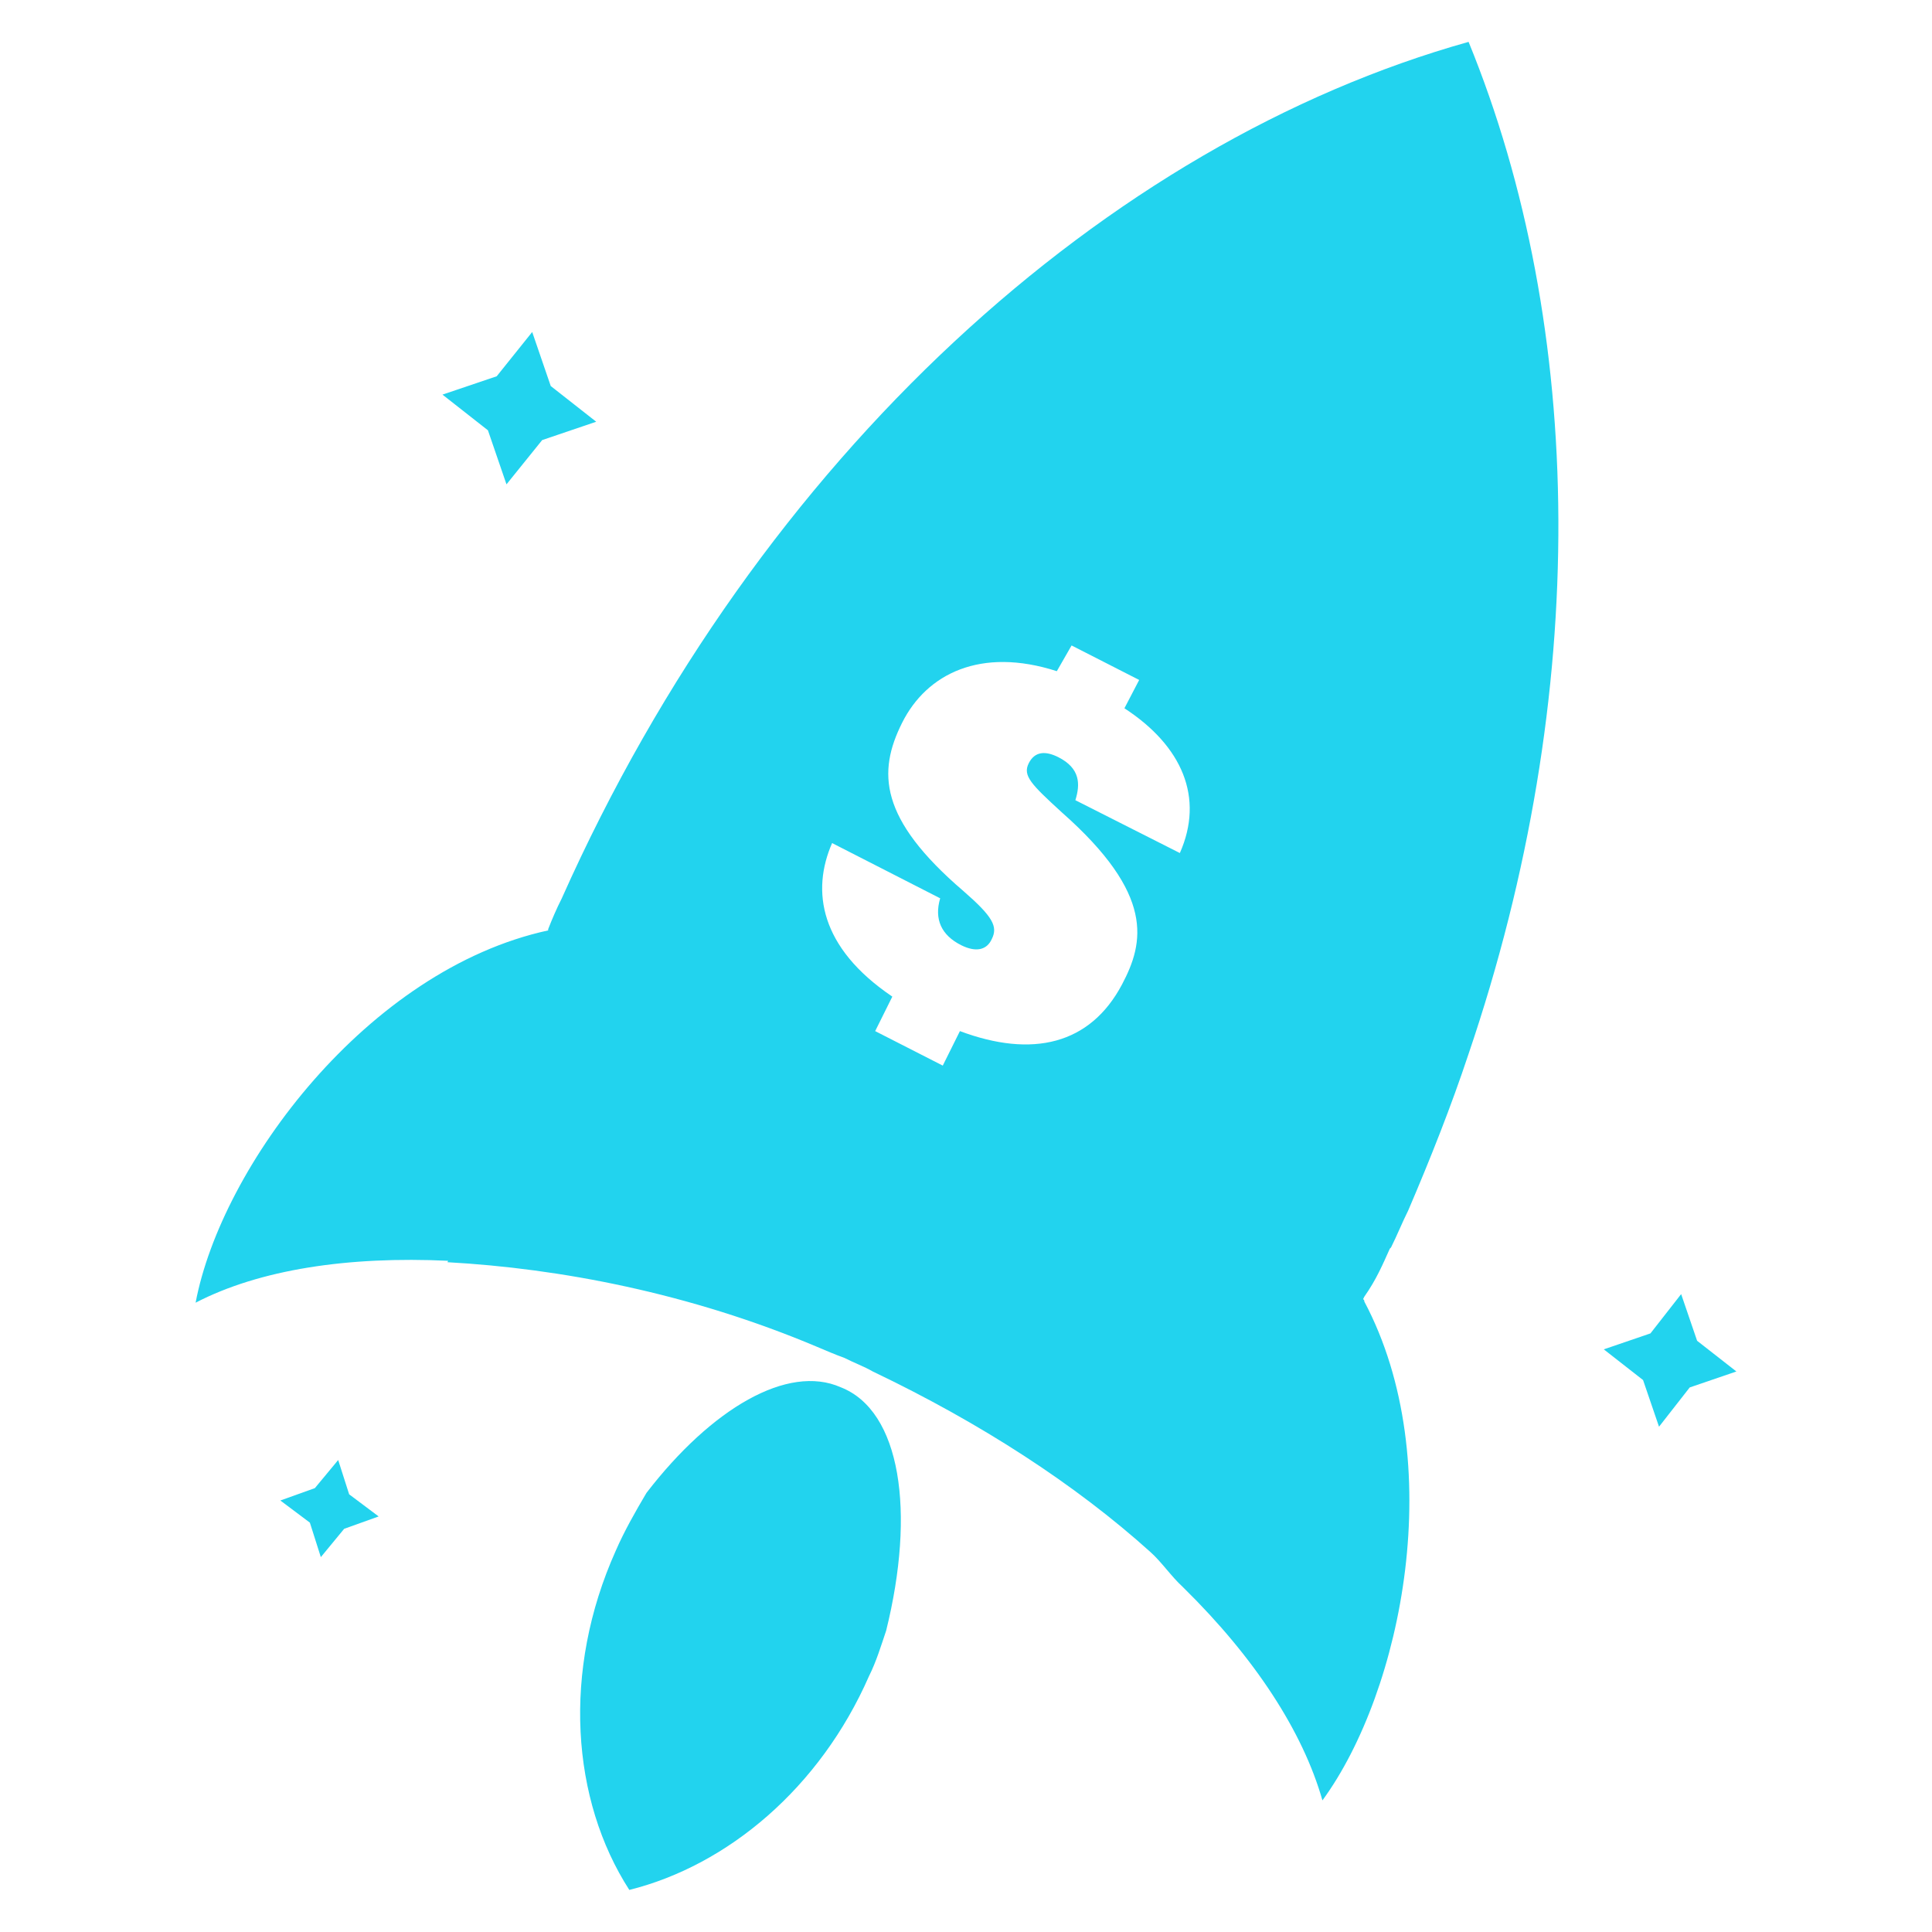 <?xml version="1.0" encoding="utf-8"?>
<!-- Generator: Adobe Illustrator 26.3.1, SVG Export Plug-In . SVG Version: 6.00 Build 0)  -->
<svg version="1.1" id="Layer_1" xmlns="http://www.w3.org/2000/svg" xmlns:xlink="http://www.w3.org/1999/xlink" x="0px" y="0px"
	 viewBox="0 0 968.9 968.9" style="enable-background:new 0 0 968.9 968.9;" xml:space="preserve">
<style type="text/css">
	.st0{fill:#22D3EE;}
</style>
<g>
	<g id="Layer_2_00000086671308334019233590000011569516918954609821_">
		<polygon class="st0" points="299,211.5 271.9,220.7 254,242.9 244.7,215.8 221.9,197.9 249.1,188.7 266.9,166.5 276.2,193.6 		"/>
	</g>
	<g id="Layer_3">
		<polygon class="st0" points="870.8,687.8 847.4,695.8 832,715.5 824,692.1 804.3,676.7 827.7,668.7 843.1,649 851.1,672.4 		"/>
	</g>
	<g id="Layer_4">
		<path class="st0" d="M697,626.2l0.6-0.6c3.1-6.2,5.5-12.3,8.6-18.5c11.1-25.9,21.6-52.4,30.2-78.3C798.1,347.6,795,164,736.5,21
			C555.9,71.6,380.9,228.1,281.7,450.6c-2.5,4.9-4.9,10.5-6.8,15.4v0.6C184.3,486.3,111,584.9,98.1,653.3
			c32-16.6,76.4-23.4,126.9-21l0,0l0,0l0.6-1.8l0,0l-1.2,2.5c56.1,3.1,121.4,15.4,185.5,42.5l0,0c4.3,1.8,8.6,3.7,13.6,5.5
			c4.9,2.5,9.9,4.3,14.2,6.8c54.2,25.9,101.7,56.7,139.3,90.6c5.5,4.9,10.5,12.3,16,17.3l0.6-1.2l0.6-1.2l-0.6,1.2
			c0,0-0.6,0.6-0.6,1.2l0.6,0.6c35.7,35.1,59.8,72.1,69.6,106.6c40.1-54.8,63.5-170.1,21-250.2c0-0.6,0-0.6-0.6-1.2l0.6-1.2
			C690.3,641.6,693.4,634.2,697,626.2z M591.7,427.8l-52.4-26.5c2.5-8,2.5-16-8.6-21.6c-6.2-3.1-11.7-3.1-14.8,3.1
			s1.2,10.5,16.6,24.6c46.8,41.3,41.3,65.3,30.2,86.3c-16,30.2-45,37-81.3,23.4l-8.6,17.3l-33.9-17.3l8.6-17.3
			c-36.4-24.6-40.7-53-30.2-77l54.2,27.7C468.4,461,472.1,469,482,474c7.4,3.7,12.9,2.5,15.4-3.1c3.1-6.2,0.6-11.1-14.2-24
			c-42.5-36.4-43.1-59.8-30.8-84.4s39.4-38.2,77.6-25.9l7.4-12.9l33.9,17.3l-7.4,14.2C592.9,374.1,604,400,591.7,427.8z"/>
	</g>
	<g id="Layer_5">
		<path class="st0" d="M444.4,817.8c-2.5,7.4-4.9,15.4-8.6,22.8c-24.6,56.1-70.9,94.9-120.2,107.2c-29-45-33.9-109.7-6.8-170.1
			c4.3-9.9,9.9-19.7,15.4-29c32.7-42.5,70.9-64.7,97.4-53C451.8,707.5,459.2,758.1,444.4,817.8z"/>
	</g>
	<g id="Layer_6">
		<polygon class="st0" points="189.9,760.5 172.6,766.7 160.9,780.9 155.4,763.6 140.6,752.5 157.9,746.3 169.6,732.2 175.1,749.4 
					"/>
	</g>
</g>
</svg>
